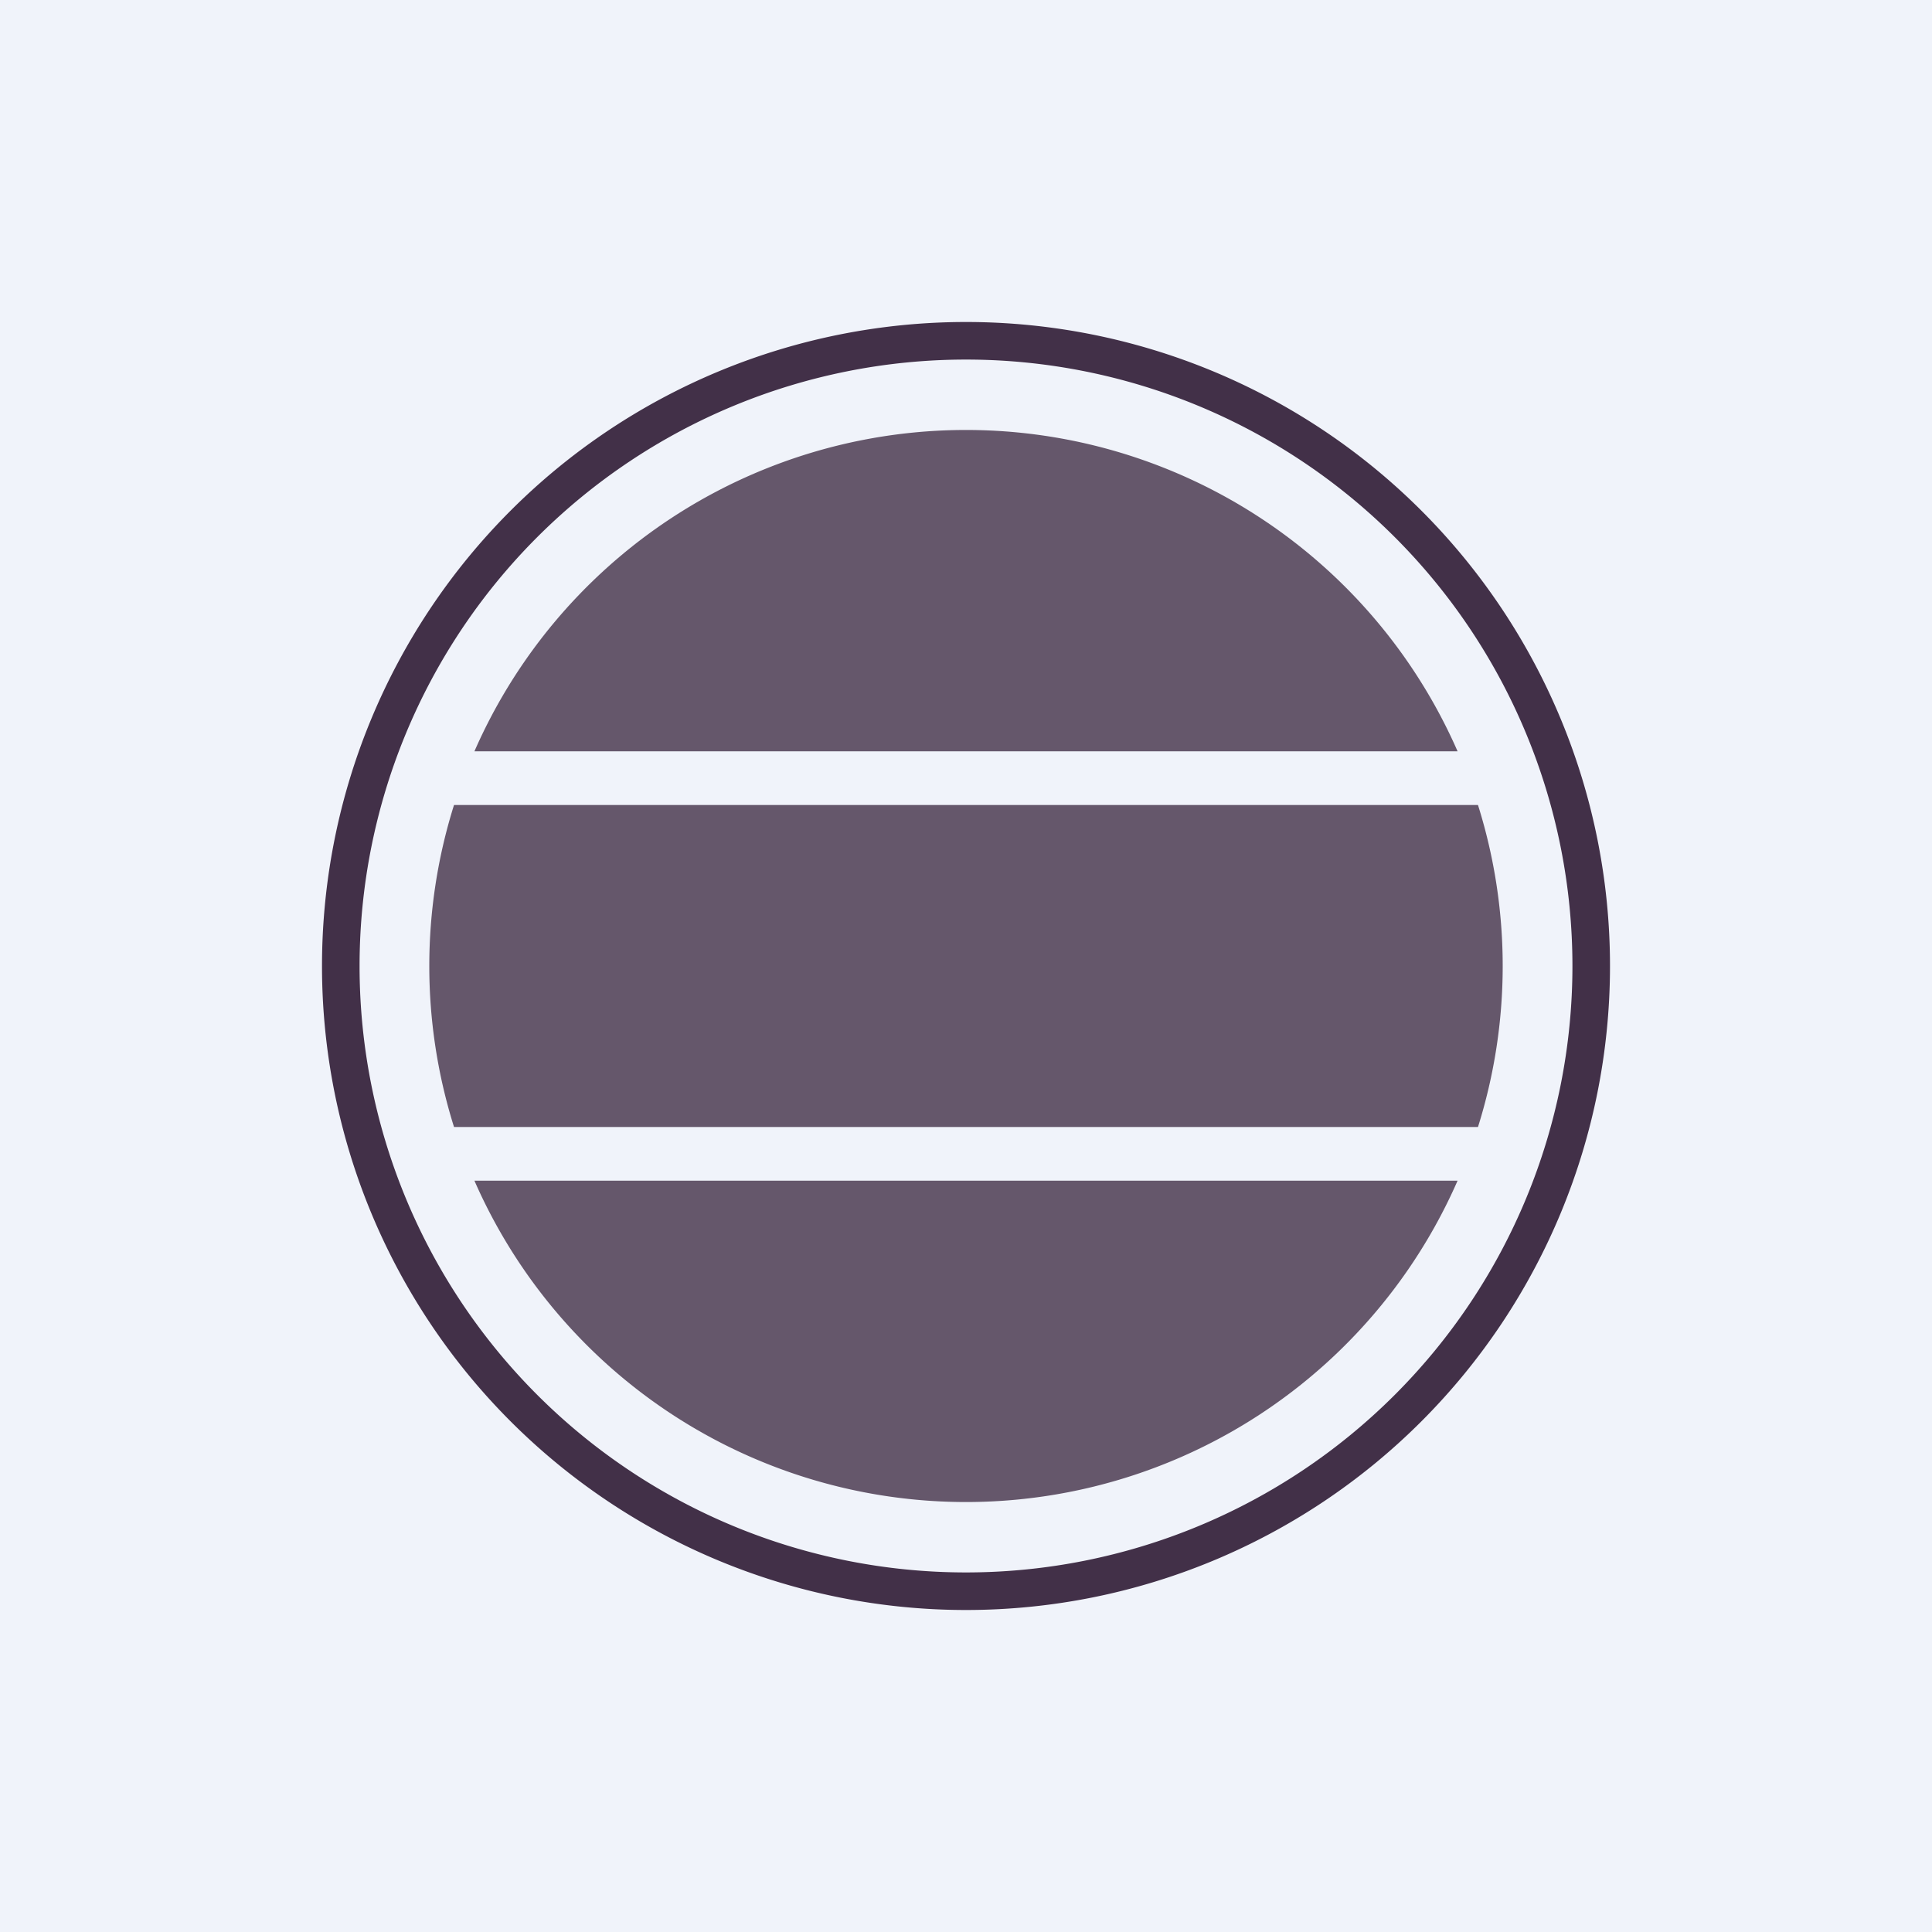 <!-- by TradingView --><svg width="18" height="18" viewBox="0 0 18 18" xmlns="http://www.w3.org/2000/svg"><path fill="#F0F3FA" d="M0 0h18v18H0z"/><path fill-rule="evenodd" d="M9 15A6 6 0 1 0 9 3a6 6 0 0 0 0 12Zm0-.35a5.65 5.65 0 1 0 0-11.3 5.65 5.65 0 0 0 0 11.3Z" fill="#423048"/><path d="M13.77 10.5a5 5 0 0 0 0-3H4.23a5 5 0 0 0 0 3h9.54Zm-.19.5H4.42a5 5 0 0 0 9.16 0ZM4.42 7h9.16a5 5 0 0 0-9.16 0Z" fill="#423048" fill-opacity=".8"/></svg>